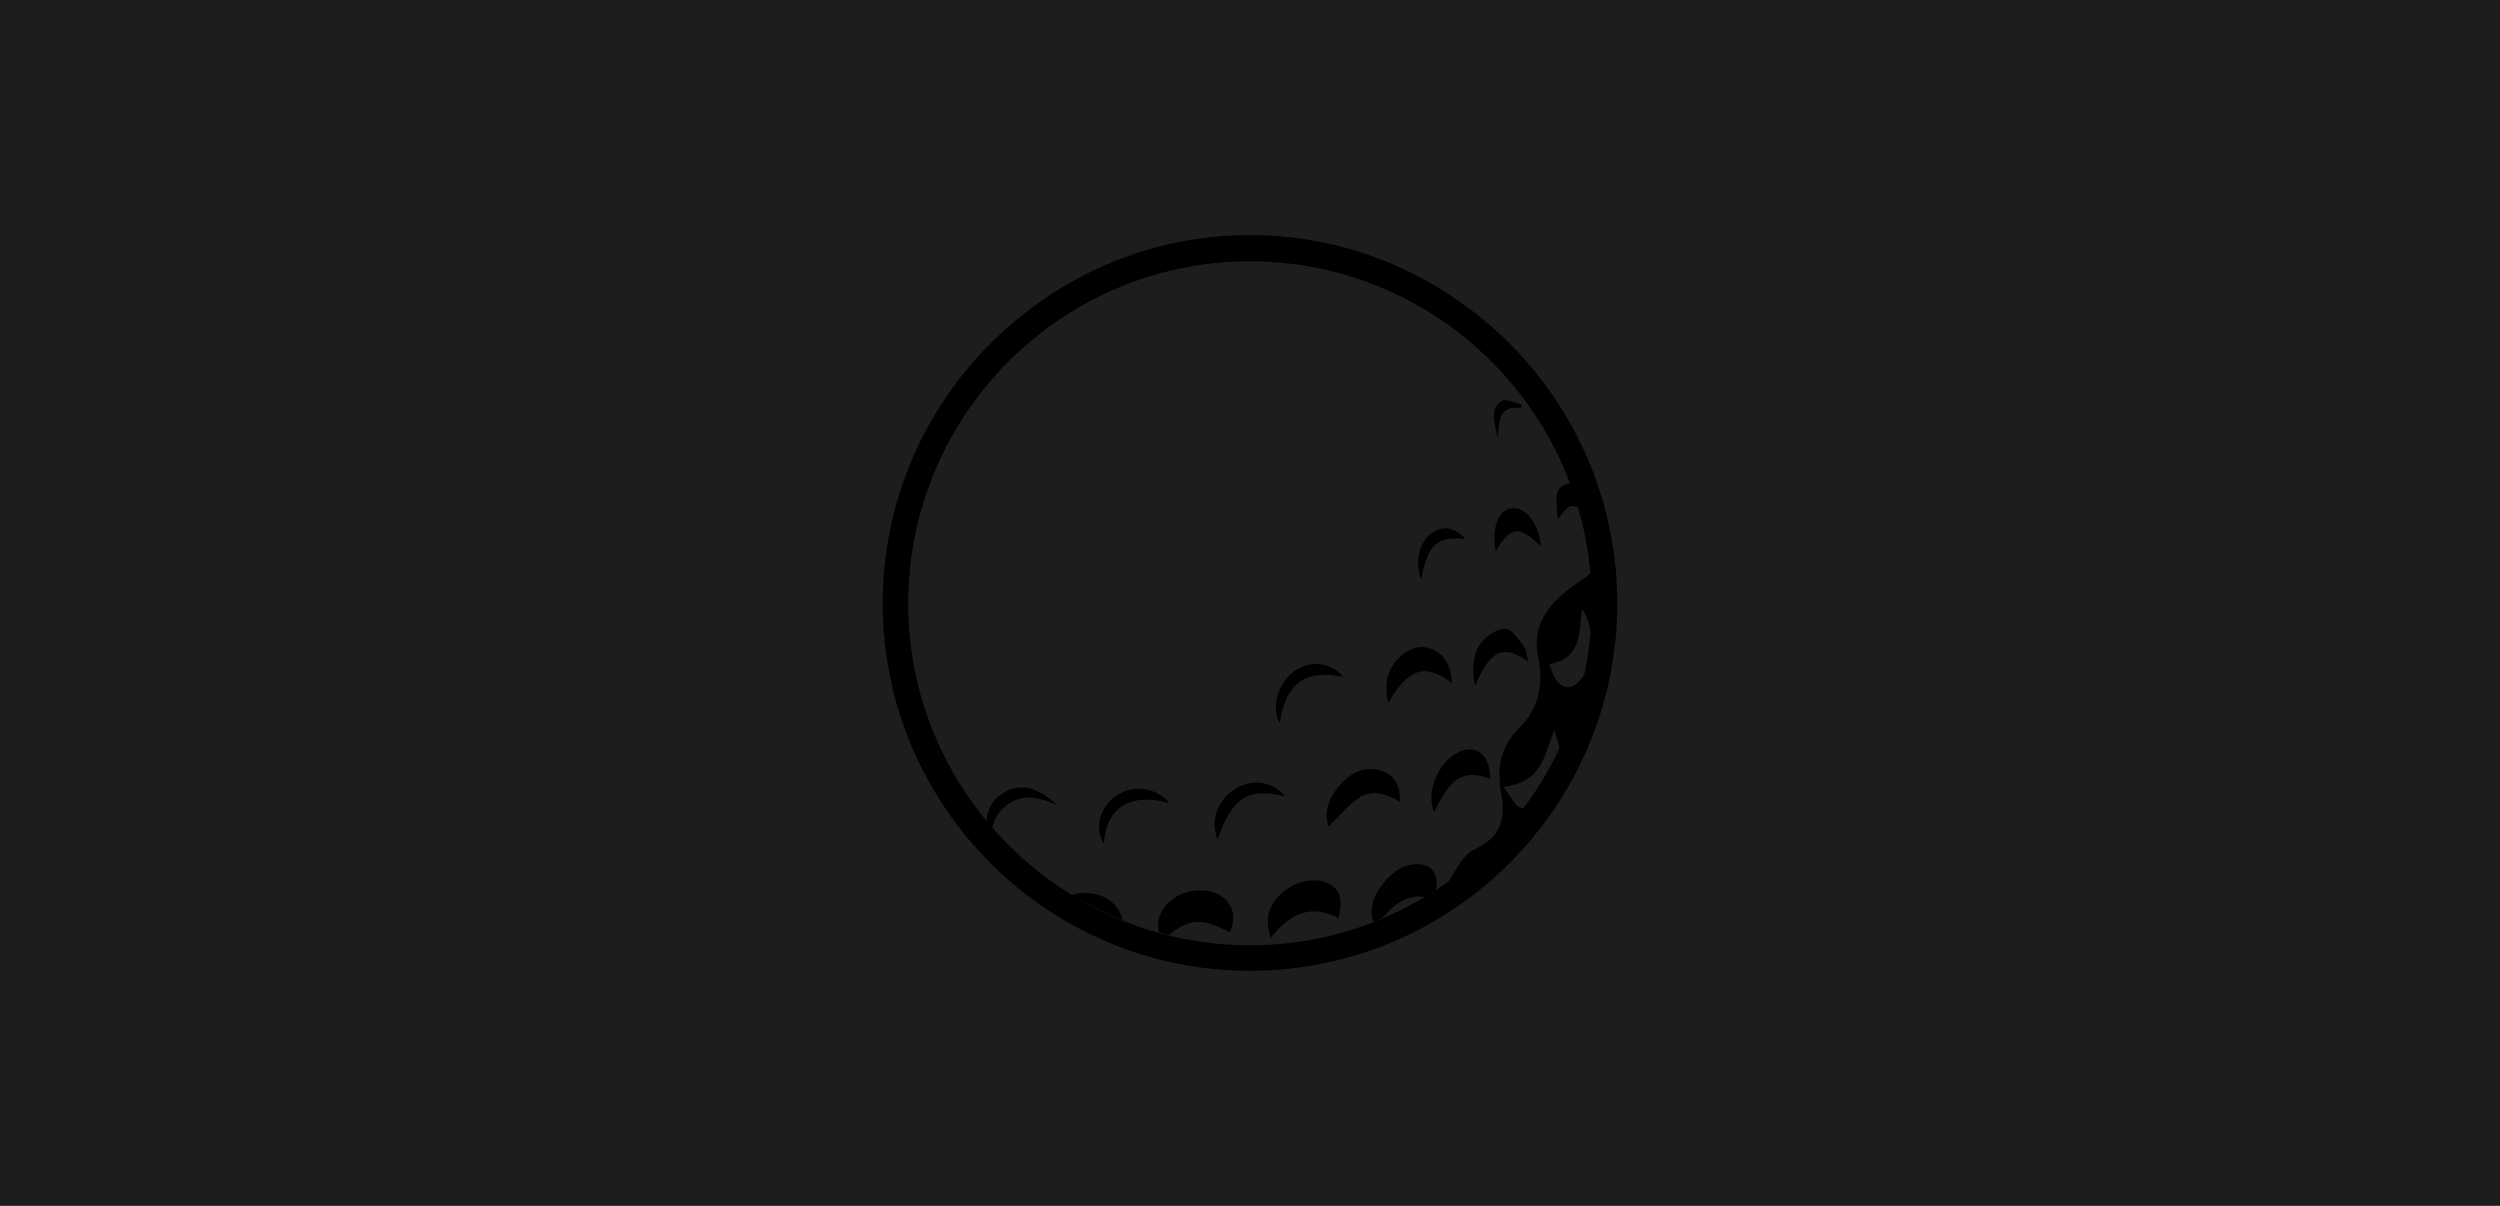 <svg width="1700" height="820" viewBox="0 0 1700 820" fill="none" xmlns="http://www.w3.org/2000/svg">
<rect width="1700" height="820" fill="#1D1D1D"/>
<g clip-path="url(#clip0_272_4)">
<path d="M836.333 634.031C817.963 624.324 809.767 624.245 794.714 635.723C792.464 635.178 790.214 634.604 787.979 633.988C786.238 626.288 789.018 618.517 795.889 612.581C805.368 604.415 821.646 603.017 830.831 609.598C838.769 615.262 840.647 623.636 836.333 634.031ZM903.738 600.974C894.883 596.178 881.184 598.852 871.748 607.226C862.57 615.37 859.726 625.564 864.182 637.651C876.756 621.592 891.236 614.28 910.201 624.317C913.353 612.036 911.29 605.046 903.738 600.974ZM755.115 612.739C748.179 607.304 737.676 605.885 728.892 608.516C739.79 615.133 751.275 620.883 763.24 625.657C762.416 620.782 759.693 616.33 755.115 612.739ZM966.15 587.804C954.873 586.557 946.712 593.016 940.149 601.304C934.246 608.745 930.914 616.882 933.801 626.819C935.908 626.009 937.986 625.177 940.056 624.317C947.837 615.183 956.255 608.122 968.679 609.95C971.251 608.43 973.816 606.874 976.302 605.283C978.409 595.827 974.74 588.765 966.15 587.804ZM951.849 545.299C952.408 534.409 948.618 527.003 939.211 524.085C927.776 520.53 918.448 525.483 911.032 533.957C903.602 542.474 900.063 552.174 903.373 562.189C910.158 555.572 916.155 548.023 923.749 542.775C932.612 536.617 942.435 539.492 951.849 545.299ZM987.307 464.661C986.526 454.66 984.162 446.294 974.927 441.906C966.716 437.985 959.272 440.35 952.709 446.057C943.624 453.95 940.579 465.392 944.09 477.952C957.165 454.56 969.66 450.48 987.307 464.661ZM975.177 552.468C986.075 528.717 995.69 522.809 1013.26 529.62C1013.38 515.131 1005.95 507.417 995.439 510.17C979.877 514.228 968.822 537.298 975.177 552.468ZM1039.05 449.771C1038.12 445.792 1038.25 442.128 1036.51 439.884C1032.83 435.124 1028.43 427.955 1023.88 427.618C1018.62 427.209 1011.38 431.891 1007.65 436.493C1001.09 444.659 1000.88 455.018 1003.02 466.288C1013.79 441.813 1021.94 437.985 1039.05 449.771ZM1027.57 345.69C1018.6 347.037 1014.35 358.766 1017.07 374.732C1027.33 357.712 1033.11 357.017 1048.08 371.785C1045.78 354.873 1037.11 344.284 1027.57 345.69ZM839.471 536.782C827.686 544.266 822.95 558.16 827.915 570.749C838.074 542.166 848.434 535.341 874.027 541.528C864.39 530.789 851.25 529.319 839.471 536.782ZM758.561 541.499C747.656 549.199 744.196 563.006 750.486 573.674C752.7 548.597 768.448 538.897 795.251 546.109C785.694 535.004 770.469 533.083 758.561 541.499ZM913.59 460.474C905.752 451.047 893.565 448.839 882.875 454.61C870.473 461.306 863.48 479.63 870.194 491.738C874.213 464.338 888.069 454.617 913.59 460.474ZM996.585 366.53C990.065 359.598 983.18 356.78 974.934 361.619C965.297 367.261 961.744 381.463 966.379 394.131C970.735 370.373 976.825 364.637 996.585 366.53ZM1034.17 277.404C1034.36 276.622 1034.57 275.841 1034.76 275.052C1030.03 274.12 1023.5 270.765 1020.88 272.708C1013.09 278.515 1015.97 287.118 1018.58 297.735C1019.42 279.999 1022.26 276.759 1034.17 277.404ZM1099.76 410.233C1099.76 548.059 987.715 660.155 849.996 660.155C712.263 660.155 600.229 548.037 600.229 410.233C600.229 327.925 640.222 254.771 701.767 209.219C743.136 178.227 794.47 159.845 850.004 159.845C903.839 159.845 953.726 177.13 994.407 206.415C1058.13 251.753 1099.76 326.218 1099.76 410.233ZM1060.29 509.188C1060.21 505.166 1057.95 500.671 1056.94 496.463C1050.11 513.095 1048.85 532.072 1022.42 535.061C1027.32 541.306 1030.46 548.984 1034.38 549.407C1034.92 549.464 1035.5 549.45 1036.1 549.414C1045.44 536.911 1053.57 523.44 1060.29 509.188ZM1077.39 458.345C1079.33 449.133 1080.73 439.727 1081.54 430.156C1080.76 424.062 1078.92 418.42 1075.91 414.348C1073.13 429.023 1076.66 447.34 1053.42 451.663C1054.76 454.746 1055.84 458.796 1058.05 462.116C1062.51 468.833 1068.63 469.02 1074.04 463.184C1075.31 461.836 1076.44 460.18 1077.39 458.345ZM850.004 642.791C902.764 642.791 951.462 625.091 990.517 595.346C988.74 596.687 986.963 598.02 985.136 599.318C985.623 598.465 986.111 597.597 986.619 596.78C991.076 589.69 995.79 580.743 1002.67 577.581C1020.89 569.265 1023.93 556.59 1020.84 539.757C1017.74 522.788 1020.21 507.826 1032.82 495.33C1046.67 481.601 1049.79 465.098 1045.89 446.487C1042.97 432.593 1047 420.162 1056.52 409.996C1061.93 404.189 1068.29 398.963 1075.03 394.762C1077.5 393.214 1079.64 391.543 1081.48 389.765C1080.13 374.481 1077.32 359.619 1073.16 345.324C1068.22 342.37 1064.7 344.944 1060.3 352.443C1059.82 352.206 1058.93 351.955 1058.93 351.726C1059.03 343.438 1055.36 331.516 1065.41 329.201C1066.23 329.014 1066.99 328.943 1067.7 328.907C1034.69 240.669 949.564 177.689 850.004 177.689C721.842 177.689 617.596 282.014 617.596 410.247C617.596 466.51 637.672 518.164 671.016 558.418C671.195 550.296 674.828 543.951 681.512 539.657C692.818 532.387 705.07 534.323 718.489 547.328C706.646 542.13 697.146 540.23 687.667 545.507C680.61 549.443 676.64 555.142 674.763 562.82C685.102 574.699 696.637 585.517 709.154 595.081C715.501 599.877 722.079 604.401 728.899 608.523C728.849 608.545 728.821 608.559 728.763 608.573C764.085 630.267 805.611 642.791 850.004 642.791Z" fill="black"/>
</g>
<defs>
<clipPath id="clip0_272_4">
<rect width="500" height="500.31" fill="white" transform="translate(600 159.845)"/>
</clipPath>
</defs>
</svg>
